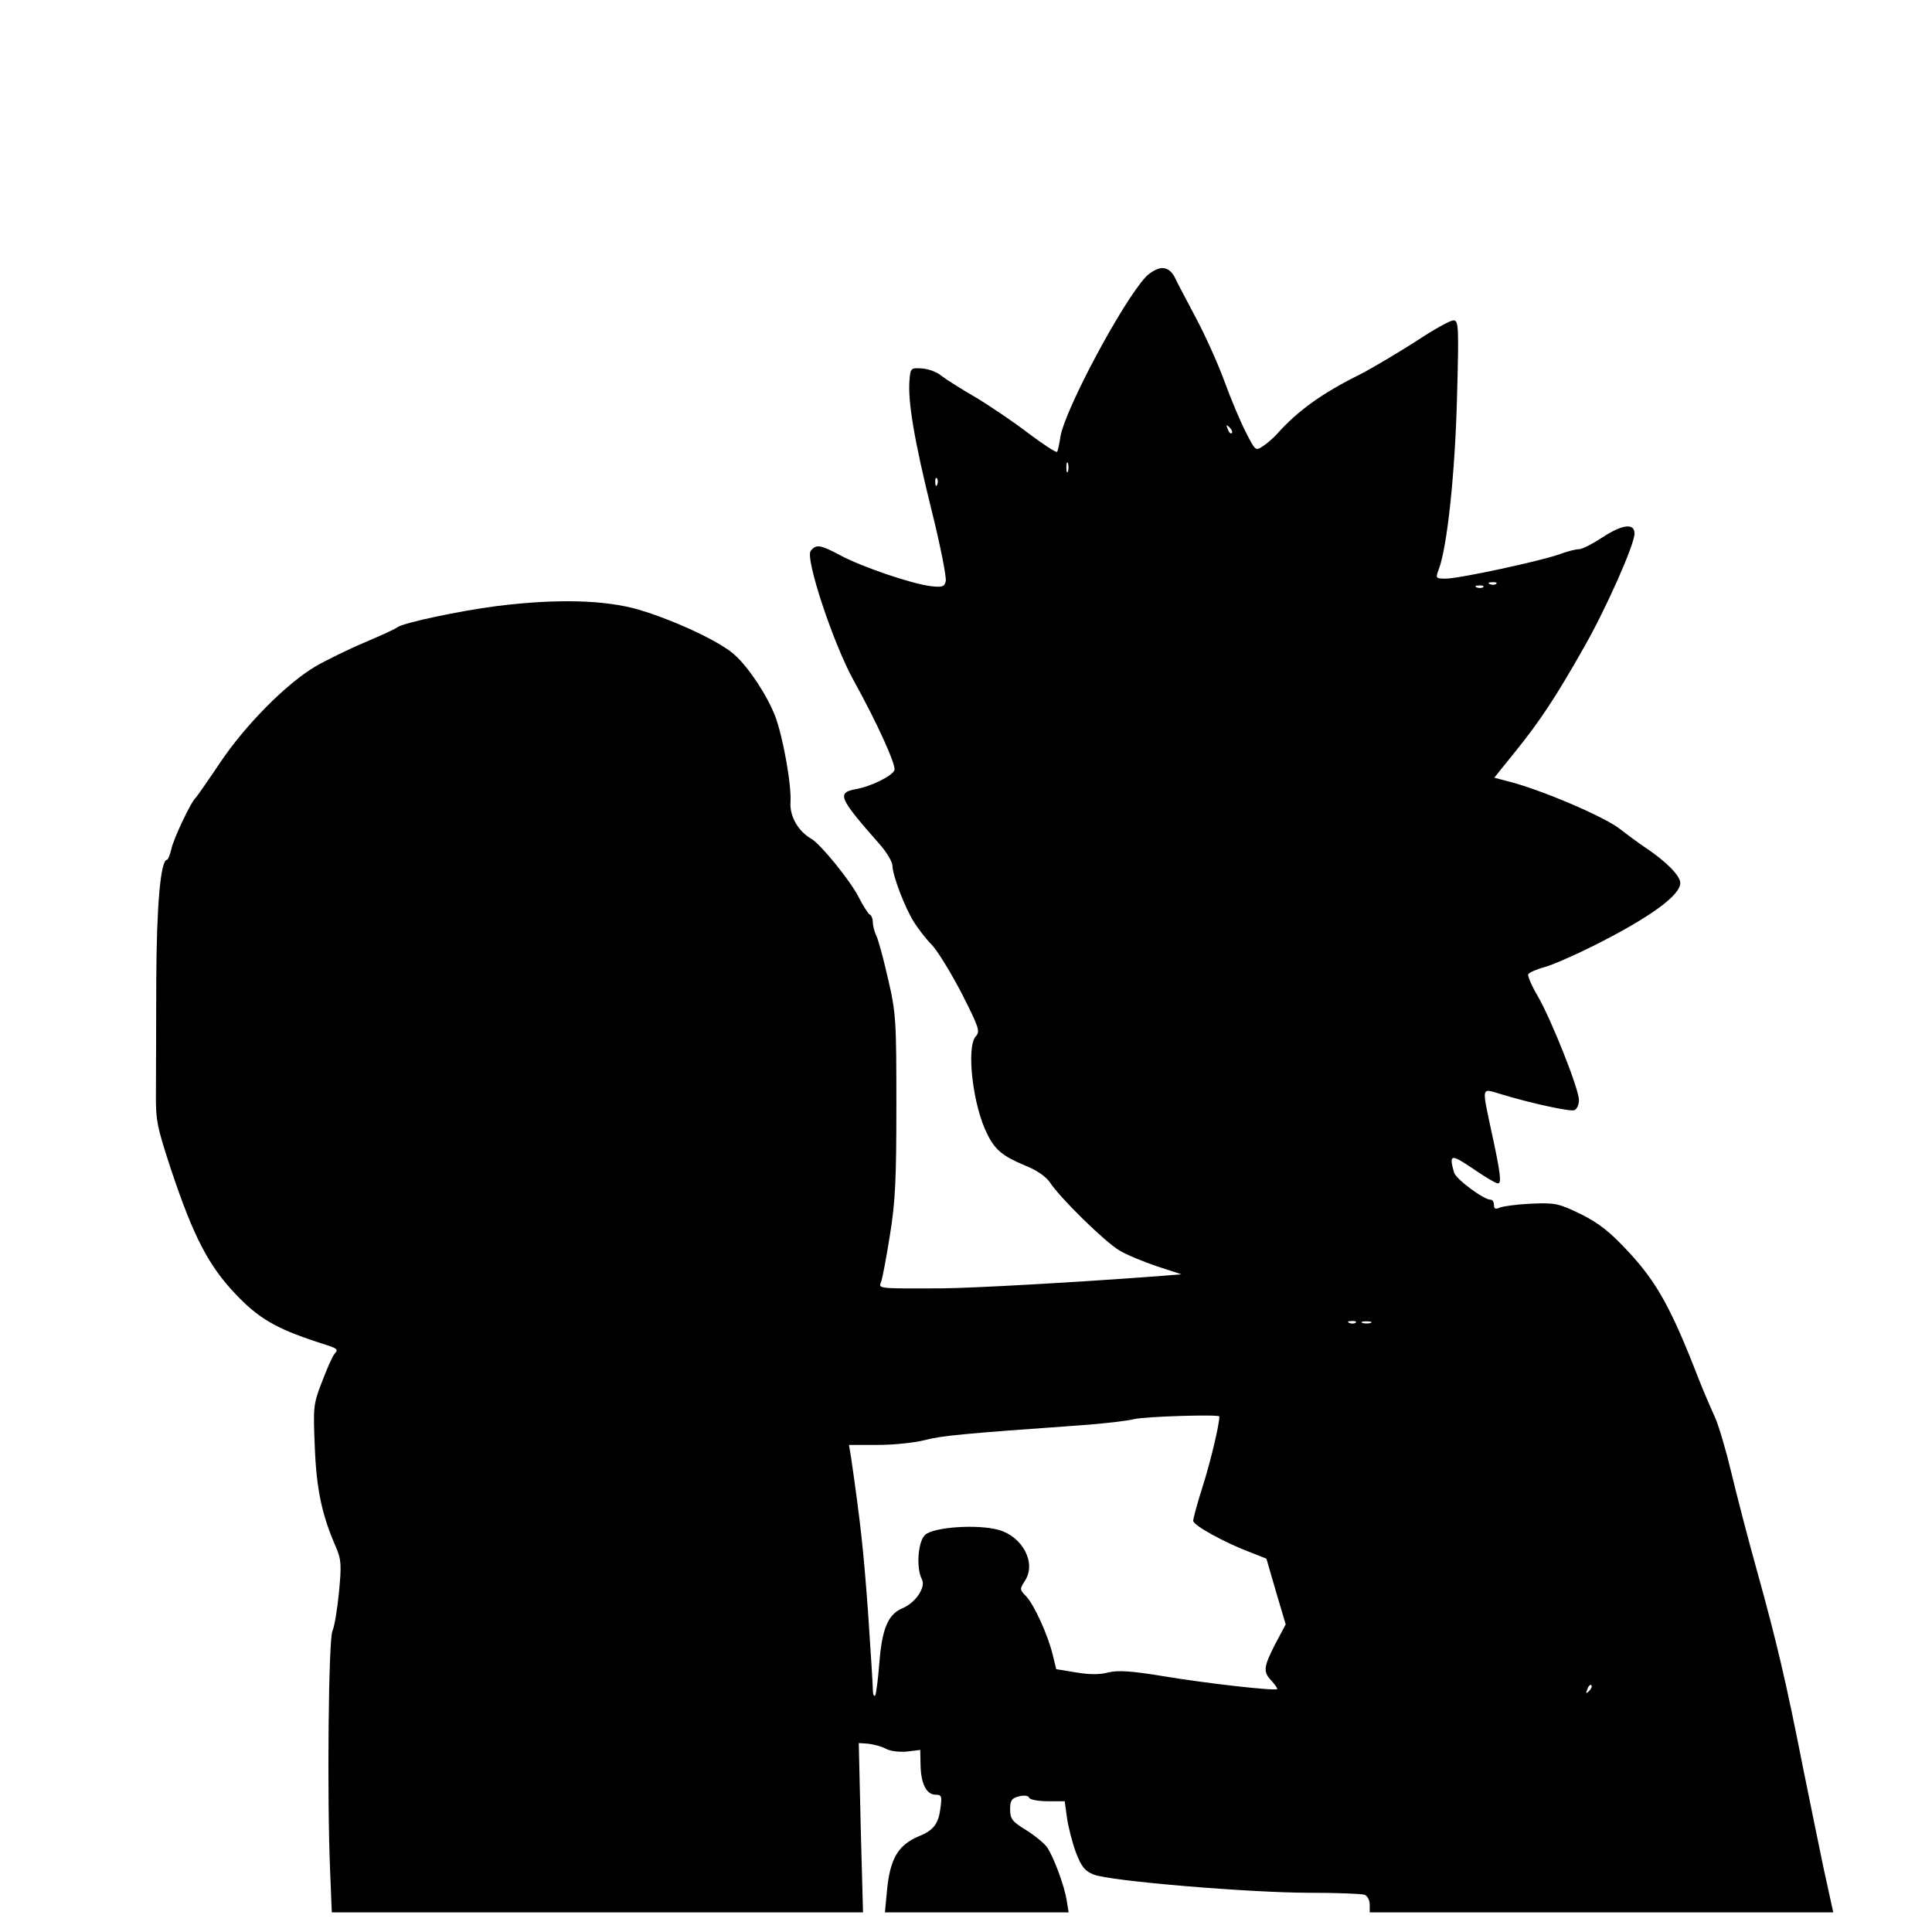 <?xml version="1.0" standalone="no"?>
<!DOCTYPE svg PUBLIC "-//W3C//DTD SVG 20010904//EN"
 "http://www.w3.org/TR/2001/REC-SVG-20010904/DTD/svg10.dtd">
<svg version="1.0" xmlns="http://www.w3.org/2000/svg"
 width="591pt" height="591pt" viewBox="0 0 591 591"
 preserveAspectRatio="xMidYMid meet">
<g transform="translate(0,591) scale(0.1,-0.1)"
fill="#000000" stroke="none">
<path d="M3505 5063 c-71 -76 -246 -403 -261 -488 -3 -22 -8 -43 -10 -47 -3
-4 -43 23 -90 58 -47 36 -120 85 -162 110 -43 25 -89 54 -103 65 -14 12 -41
21 -60 22 -33 2 -34 1 -37 -38 -5 -63 15 -184 68 -397 27 -108 46 -206 43
-216 -4 -17 -11 -19 -46 -15 -58 7 -211 59 -276 94 -62 33 -74 35 -91 14 -18
-22 69 -284 131 -396 72 -130 131 -260 125 -275 -7 -18 -72 -50 -118 -58 -59
-11 -53 -26 75 -171 20 -23 37 -52 37 -63 0 -29 38 -129 66 -173 12 -19 37
-52 56 -71 18 -20 59 -87 91 -149 51 -101 56 -114 42 -129 -30 -33 -9 -213 35
-299 24 -49 48 -68 115 -96 36 -14 64 -34 76 -51 31 -48 169 -183 213 -209 23
-14 75 -35 116 -49 l74 -24 -74 -6 c-253 -19 -560 -36 -655 -37 -202 -1 -198
-1 -190 19 4 9 16 73 27 142 17 104 20 172 20 400 0 259 -1 281 -26 388 -14
61 -30 121 -36 131 -5 11 -10 29 -10 40 0 10 -4 21 -9 23 -5 2 -20 26 -34 53
-25 50 -116 162 -145 179 -40 23 -66 68 -64 110 4 54 -23 203 -47 266 -25 64
-81 149 -125 188 -46 41 -187 106 -292 137 -103 30 -251 34 -435 11 -115 -15
-285 -51 -304 -65 -5 -5 -50 -25 -99 -46 -50 -21 -117 -54 -150 -73 -89 -52
-217 -181 -294 -297 -37 -55 -70 -102 -73 -105 -14 -11 -69 -127 -75 -158 -4
-17 -10 -32 -13 -32 -20 0 -32 -143 -33 -370 0 -135 -1 -288 -1 -340 -1 -88 3
-106 47 -240 68 -203 114 -292 197 -379 70 -74 124 -105 249 -146 66 -21 66
-21 53 -37 -6 -7 -23 -45 -38 -85 -27 -69 -27 -77 -22 -200 5 -129 22 -208 64
-304 17 -39 18 -55 10 -139 -5 -52 -14 -106 -20 -119 -12 -25 -17 -503 -7
-738 l5 -123 812 0 813 0 -7 259 -6 259 29 -2 c16 -2 40 -8 53 -15 14 -8 42
-11 65 -9 l41 5 1 -46 c1 -57 18 -91 46 -91 18 0 20 -4 15 -40 -6 -49 -21 -69
-66 -87 -64 -27 -89 -69 -98 -170 l-6 -63 281 0 281 0 -6 37 c-7 44 -38 128
-59 161 -8 12 -37 36 -64 53 -44 27 -50 35 -50 64 0 27 4 34 27 40 17 4 29 2
31 -4 2 -6 27 -11 57 -11 l52 0 7 -51 c4 -28 16 -75 27 -105 17 -44 27 -57 54
-68 47 -20 478 -56 662 -56 83 0 158 -3 167 -6 9 -3 16 -17 16 -30 l0 -24 709
0 709 0 -30 137 c-16 76 -44 215 -63 308 -51 259 -80 382 -139 595 -30 107
-66 247 -81 310 -15 63 -37 138 -49 165 -13 28 -36 82 -51 120 -82 212 -127
292 -210 382 -60 65 -92 90 -149 119 -69 33 -78 35 -152 32 -43 -2 -87 -8 -96
-12 -13 -6 -18 -4 -18 8 0 9 -4 16 -10 16 -21 0 -105 62 -112 83 -16 57 -10
58 58 12 36 -25 70 -45 76 -45 12 0 9 28 -22 170 -27 127 -28 121 28 104 95
-29 215 -55 228 -50 8 3 14 17 14 31 0 34 -84 245 -126 318 -19 32 -32 63 -29
67 3 5 25 15 48 21 23 6 92 36 152 66 173 87 265 154 265 192 0 22 -43 66
-108 109 -22 15 -56 40 -75 55 -47 38 -244 122 -344 147 l-42 11 66 82 c75 93
123 166 208 316 68 119 155 315 155 349 0 33 -38 28 -100 -13 -29 -19 -60 -35
-70 -35 -10 0 -37 -7 -61 -16 -60 -21 -306 -74 -346 -74 -31 0 -32 1 -22 28
26 67 50 294 56 525 6 219 5 237 -11 237 -10 0 -62 -29 -116 -65 -55 -35 -132
-81 -171 -101 -115 -57 -190 -111 -253 -182 -11 -12 -30 -29 -43 -37 -22 -15
-23 -14 -52 43 -16 31 -46 102 -66 157 -20 55 -60 143 -88 195 -27 52 -57 107
-64 123 -10 18 -22 27 -38 27 -13 0 -36 -12 -50 -27z m263 -478 c-3 -3 -9 2
-12 12 -6 14 -5 15 5 6 7 -7 10 -15 7 -18z m-501 -117 c-3 -7 -5 -2 -5 12 0
14 2 19 5 13 2 -7 2 -19 0 -25z m-400 -40 c-3 -8 -6 -5 -6 6 -1 11 2 17 5 13
3 -3 4 -12 1 -19z m1710 -304 c-3 -3 -12 -4 -19 -1 -8 3 -5 6 6 6 11 1 17 -2
13 -5z m-40 -10 c-3 -3 -12 -4 -19 -1 -8 3 -5 6 6 6 11 1 17 -2 13 -5z m-390
-2250 c-3 -3 -12 -4 -19 -1 -8 3 -5 6 6 6 11 1 17 -2 13 -5z m46 -1 c-7 -2
-19 -2 -25 0 -7 3 -2 5 12 5 14 0 19 -2 13 -5z m-463 -286 c0 -26 -28 -142
-51 -214 -16 -50 -29 -98 -29 -105 0 -14 96 -67 176 -97 l48 -19 29 -100 30
-101 -32 -60 c-36 -71 -38 -85 -11 -113 11 -12 18 -23 17 -25 -7 -6 -213 17
-345 39 -103 17 -142 19 -172 12 -25 -7 -57 -7 -98 0 l-61 10 -11 45 c-15 61
-56 151 -81 178 -20 20 -20 22 -4 47 36 54 -6 135 -80 156 -64 18 -198 9 -225
-15 -22 -20 -28 -101 -10 -136 13 -24 -19 -72 -60 -89 -43 -18 -62 -62 -70
-166 -4 -52 -10 -97 -13 -101 -4 -3 -7 5 -7 19 0 14 -7 122 -15 241 -14 189
-22 262 -51 465 l-7 42 89 0 c49 0 114 7 144 15 51 13 108 19 475 45 72 5 146
14 165 19 32 8 260 15 260 8z m1131 -840 c-10 -9 -11 -8 -5 6 3 10 9 15 12 12
3 -3 0 -11 -7 -18z"/>
</g>
</svg>
